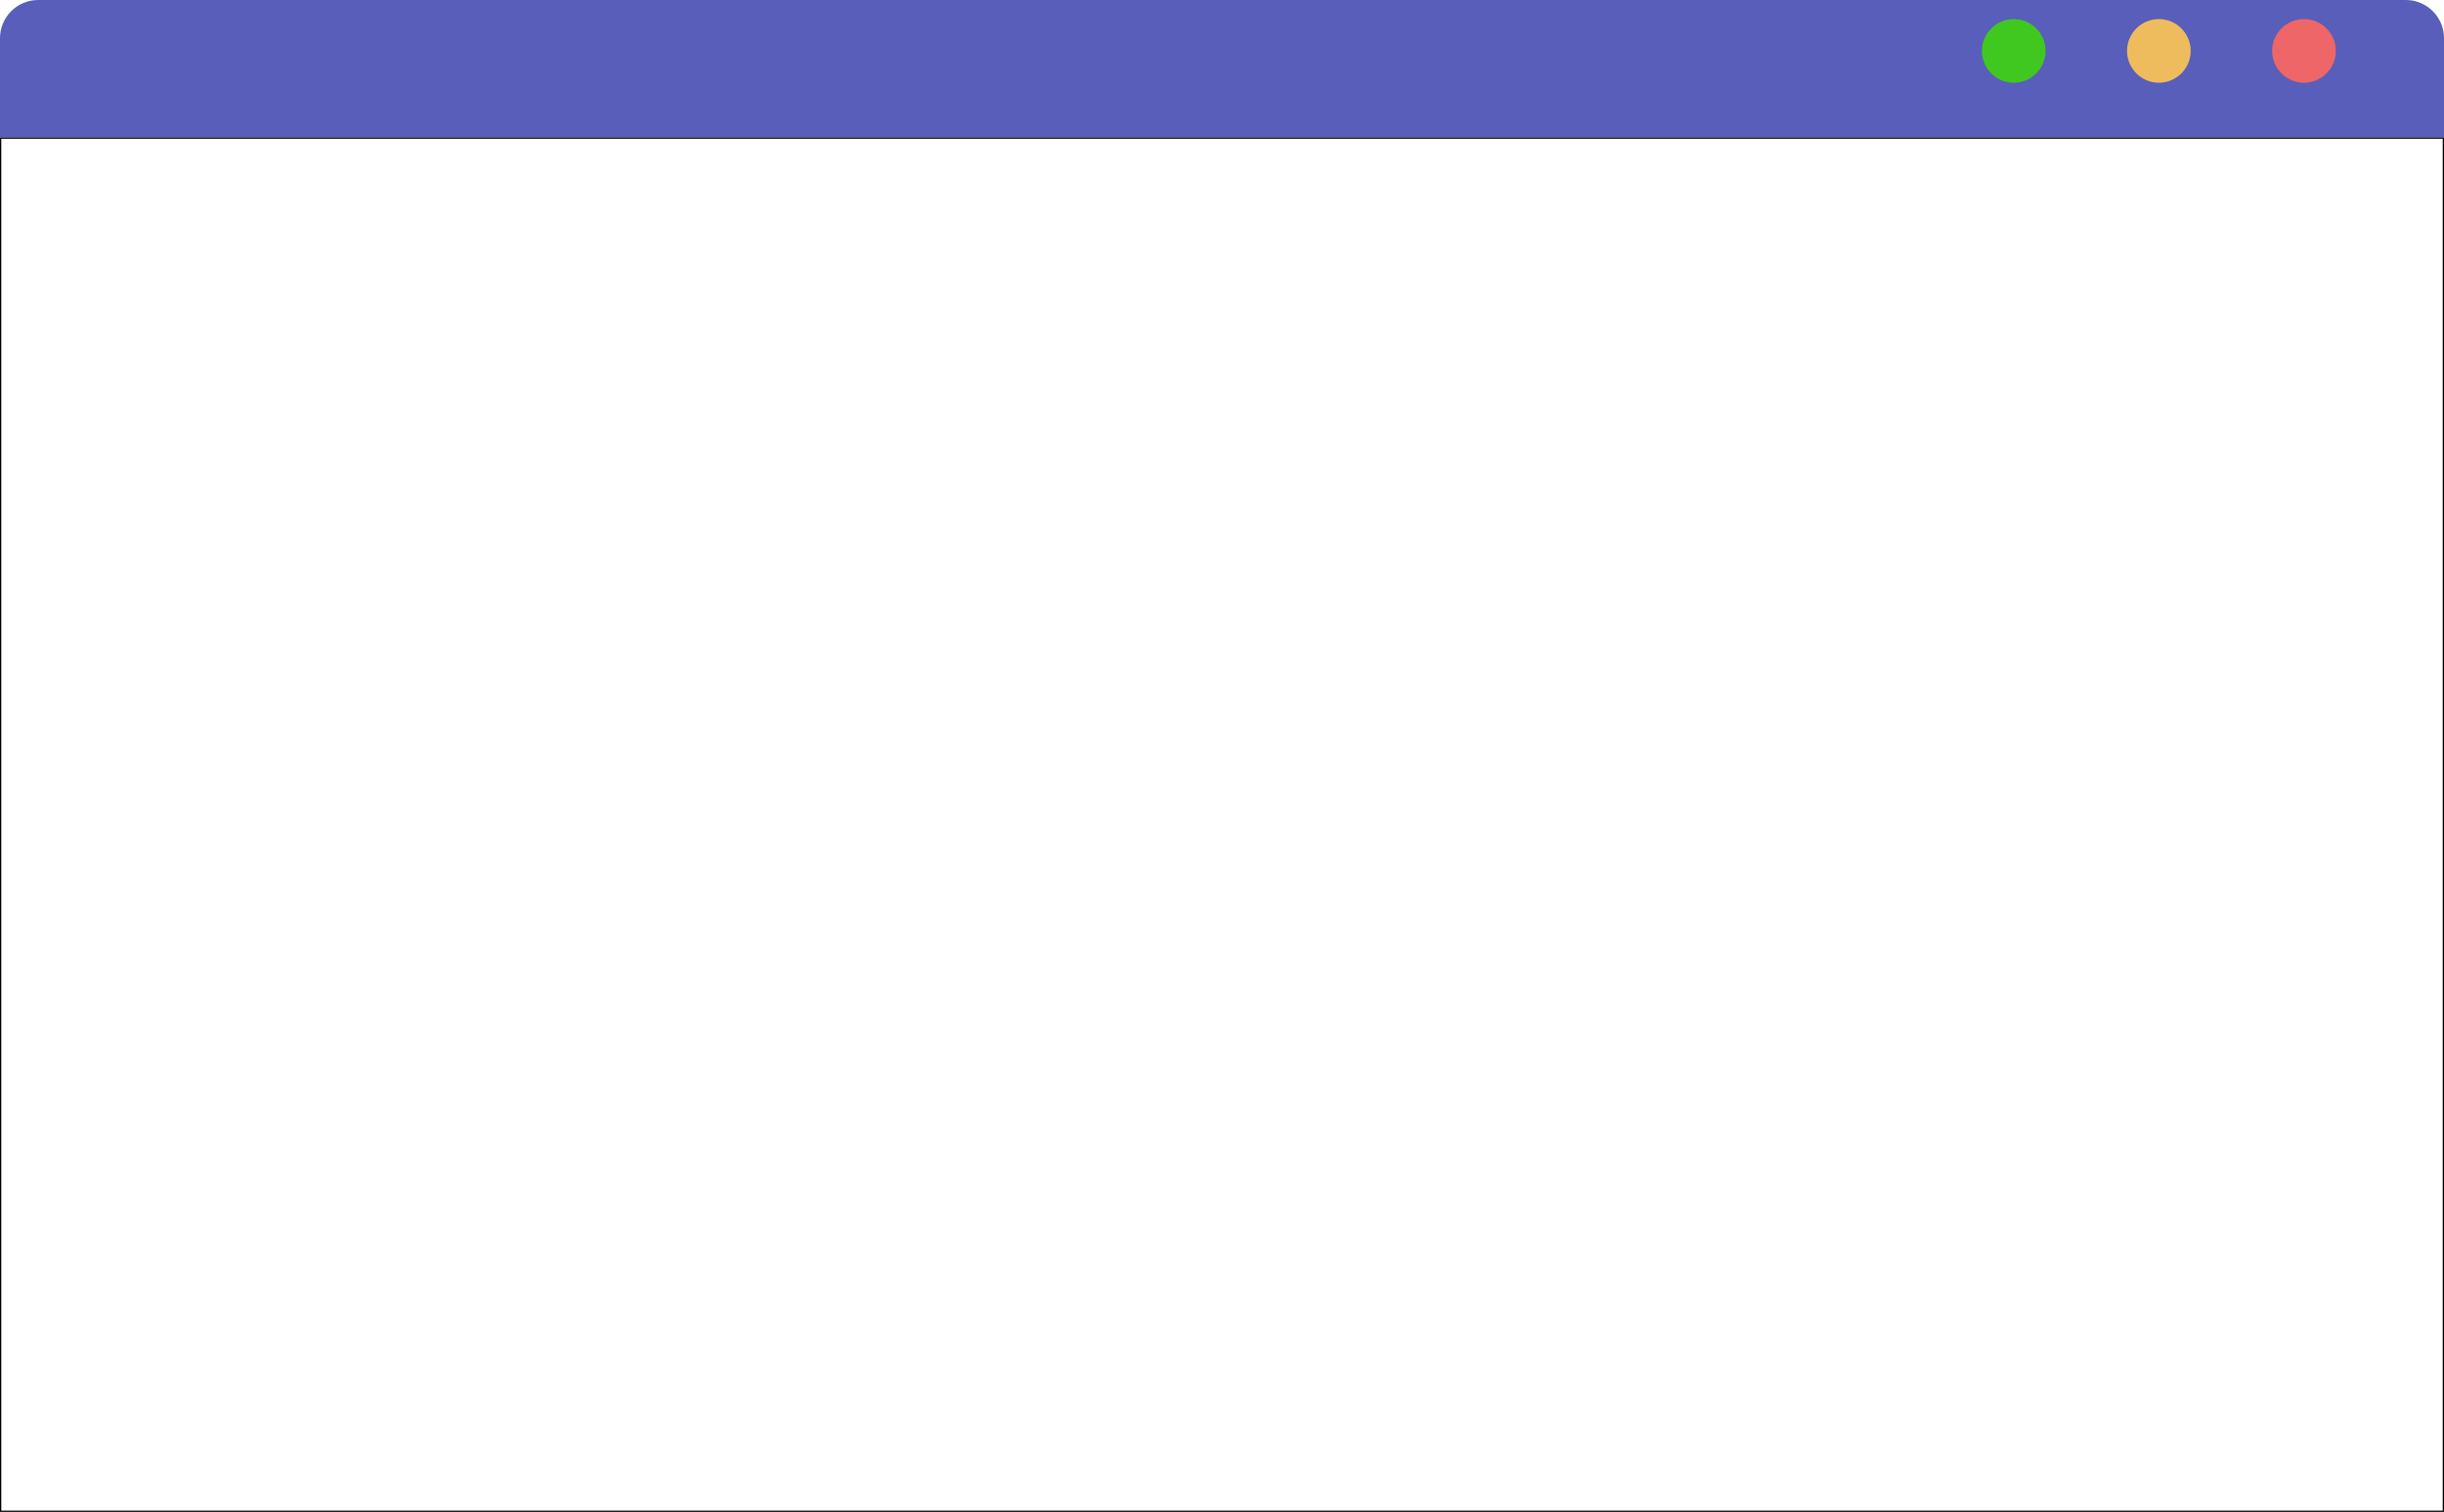 <svg width="1920" height="1188" viewBox="0 0 1920 1188" fill="none" xmlns="http://www.w3.org/2000/svg">
<rect x="0" y="0" width="1920" height="1188" fill="#333333" stroke="none"/>
<g id="Frame1" clip-path="url(#clip0_1_2)">
<rect width="1920" height="1188" fill="white"/>
<path id="Rectangle 2" d="M0 30C0 13.431 13.431 0 30 0H1890C1906.57 0 1920 13.431 1920 30V108H0V30Z" fill="#585EBA"/>
<rect id="screen" x="0.5" y="108.5" width="1919" height="1079" stroke="black"/>
<circle id="Ellipse 1" cx="1582" cy="40" r="25" fill="#40C821"/>
<circle id="Ellipse 2" cx="1696" cy="40" r="25" fill="#EFBC5D"/>
<circle id="Ellipse 3" cx="1810" cy="40" r="25" fill="#EF6668"/>
</g>
<defs>
<clipPath id="clip0_1_2">
<rect width="1920" height="1188" fill="white"/>
</clipPath>
</defs>
</svg>
